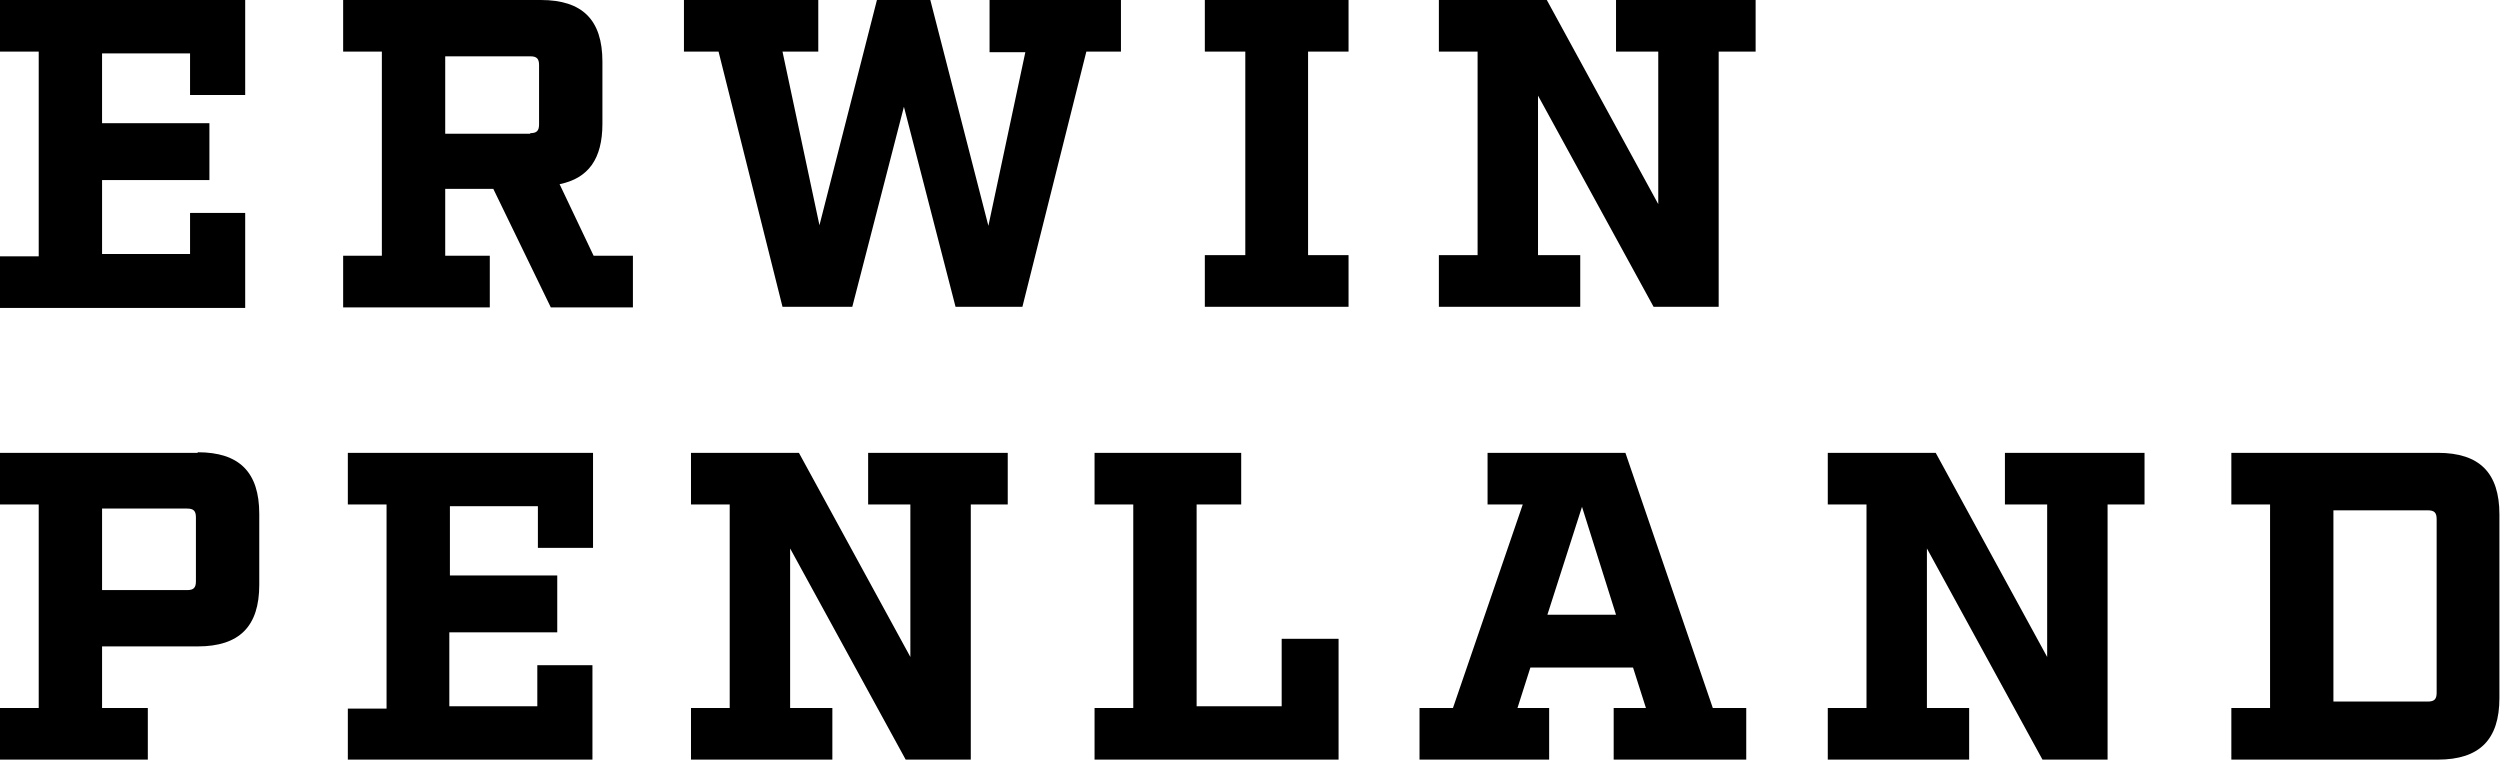 <svg xmlns="http://www.w3.org/2000/svg" viewBox="0 0 426.2 129.5">
<g>
	<path d="M32.4,9.1h-15V21h18.3v9.7H17.4v12.6h15v-7h9.4v16.2H0v-8.8h6.6V8.8H0V0h41.8v16.2h-9.4V9.1z"/>
	<path d="M107.9,52.4h-14l-9.8-20.2h-8.2v11.4h7.6v8.8h-25v-8.8h6.6V8.8h-6.6V0h33.7c7.1,0,10.5,3.4,10.5,10.5v10.6
		c0,6-2.4,9.3-7.3,10.3l5.8,12.2h6.7V52.4z M90.4,22.7c1.1,0,1.5-0.4,1.5-1.5V11.1c0-1.1-0.4-1.5-1.5-1.5H75.9v13.2H90.4z"/>
	<path d="M185.2,8.8l-10.9,43.5h-11.4l-8.8-34.1l-8.8,34.1h-11.9L122.5,8.8h-5.9V0h22.9v8.8h-6.1l6.3,29.6L149.5,0h9.1l9.9,38.5
		l6.3-29.6h-6.1V0h22.4v8.8H185.2z"/>
	<path d="M223,43.5h6.9v8.8h-24.5v-8.8h6.9V8.8h-6.9V0h24.5v8.8H223V43.5z"/>
	<path d="M293,8.8v43.5h-11.1l-19.7-36v27.2h7.2v8.8h-24.1v-8.8h6.6V8.8h-6.6V0h18.4l19,34.8v-26h-7.2V0h23.8v8.8H293z"/>
</g>
<g>
	<path d="M33.7,77.1c7.1,0,10.5,3.4,10.5,10.5v12.1c0,7.1-3.4,10.5-10.5,10.5H17.4v10.5h7.8v8.8H0v-8.8h6.6V86H0v-8.8H33.7z
		 M33.4,88.2c0-1.1-0.4-1.5-1.5-1.5H17.4v13.9h14.5c1.1,0,1.5-0.4,1.5-1.5V88.2z"/>
	<path d="M91.7,86.3h-15v11.8H95v9.7H76.6v12.6h15v-7h9.4v16.2H59.3v-8.8h6.6V86h-6.6v-8.8h41.8v16.2h-9.4V86.3z"/>
	<path d="M165.5,86v43.5h-11.1l-19.7-36v27.2h7.2v8.8h-24.1v-8.8h6.6V86h-6.6v-8.8h18.4l19,34.8V86H148v-8.8h23.8V86H165.5z"/>
	<path d="M186.6,129.5v-8.8h6.6V86h-6.6v-8.8h25V86H204v34.4h14.5v-11.5h9.7v20.7H186.6z"/>
	<path d="M297.7,129.5h-22.6v-8.8h5.5l-2.2-6.9h-17.5l-2.2,6.9h5.4v8.8H242v-8.8h5.7L259.6,86h-6v-8.8h23.5l14.9,43.5h5.7V129.5z
		 M269.7,86.4l-5.9,18.4h11.7L269.7,86.4z"/>
	<path d="M359.3,86v43.5h-11.1l-19.7-36v27.2h7.2v8.8h-24.1v-8.8h6.6V86h-6.6v-8.8H330l19,34.8V86h-7.2v-8.8h23.8V86H359.3z"/>
	<path d="M387,120.7V86h-6.6v-8.8h35.2c7.1,0,10.5,3.4,10.5,10.5V119c0,7.1-3.4,10.5-10.5,10.5h-35.2v-8.8H387z M413.9,119.6
		c1.1,0,1.5-0.4,1.5-1.5V88.5c0-1.1-0.4-1.5-1.5-1.5h-16.1v32.6H413.9z"/>
</g>
</svg>
